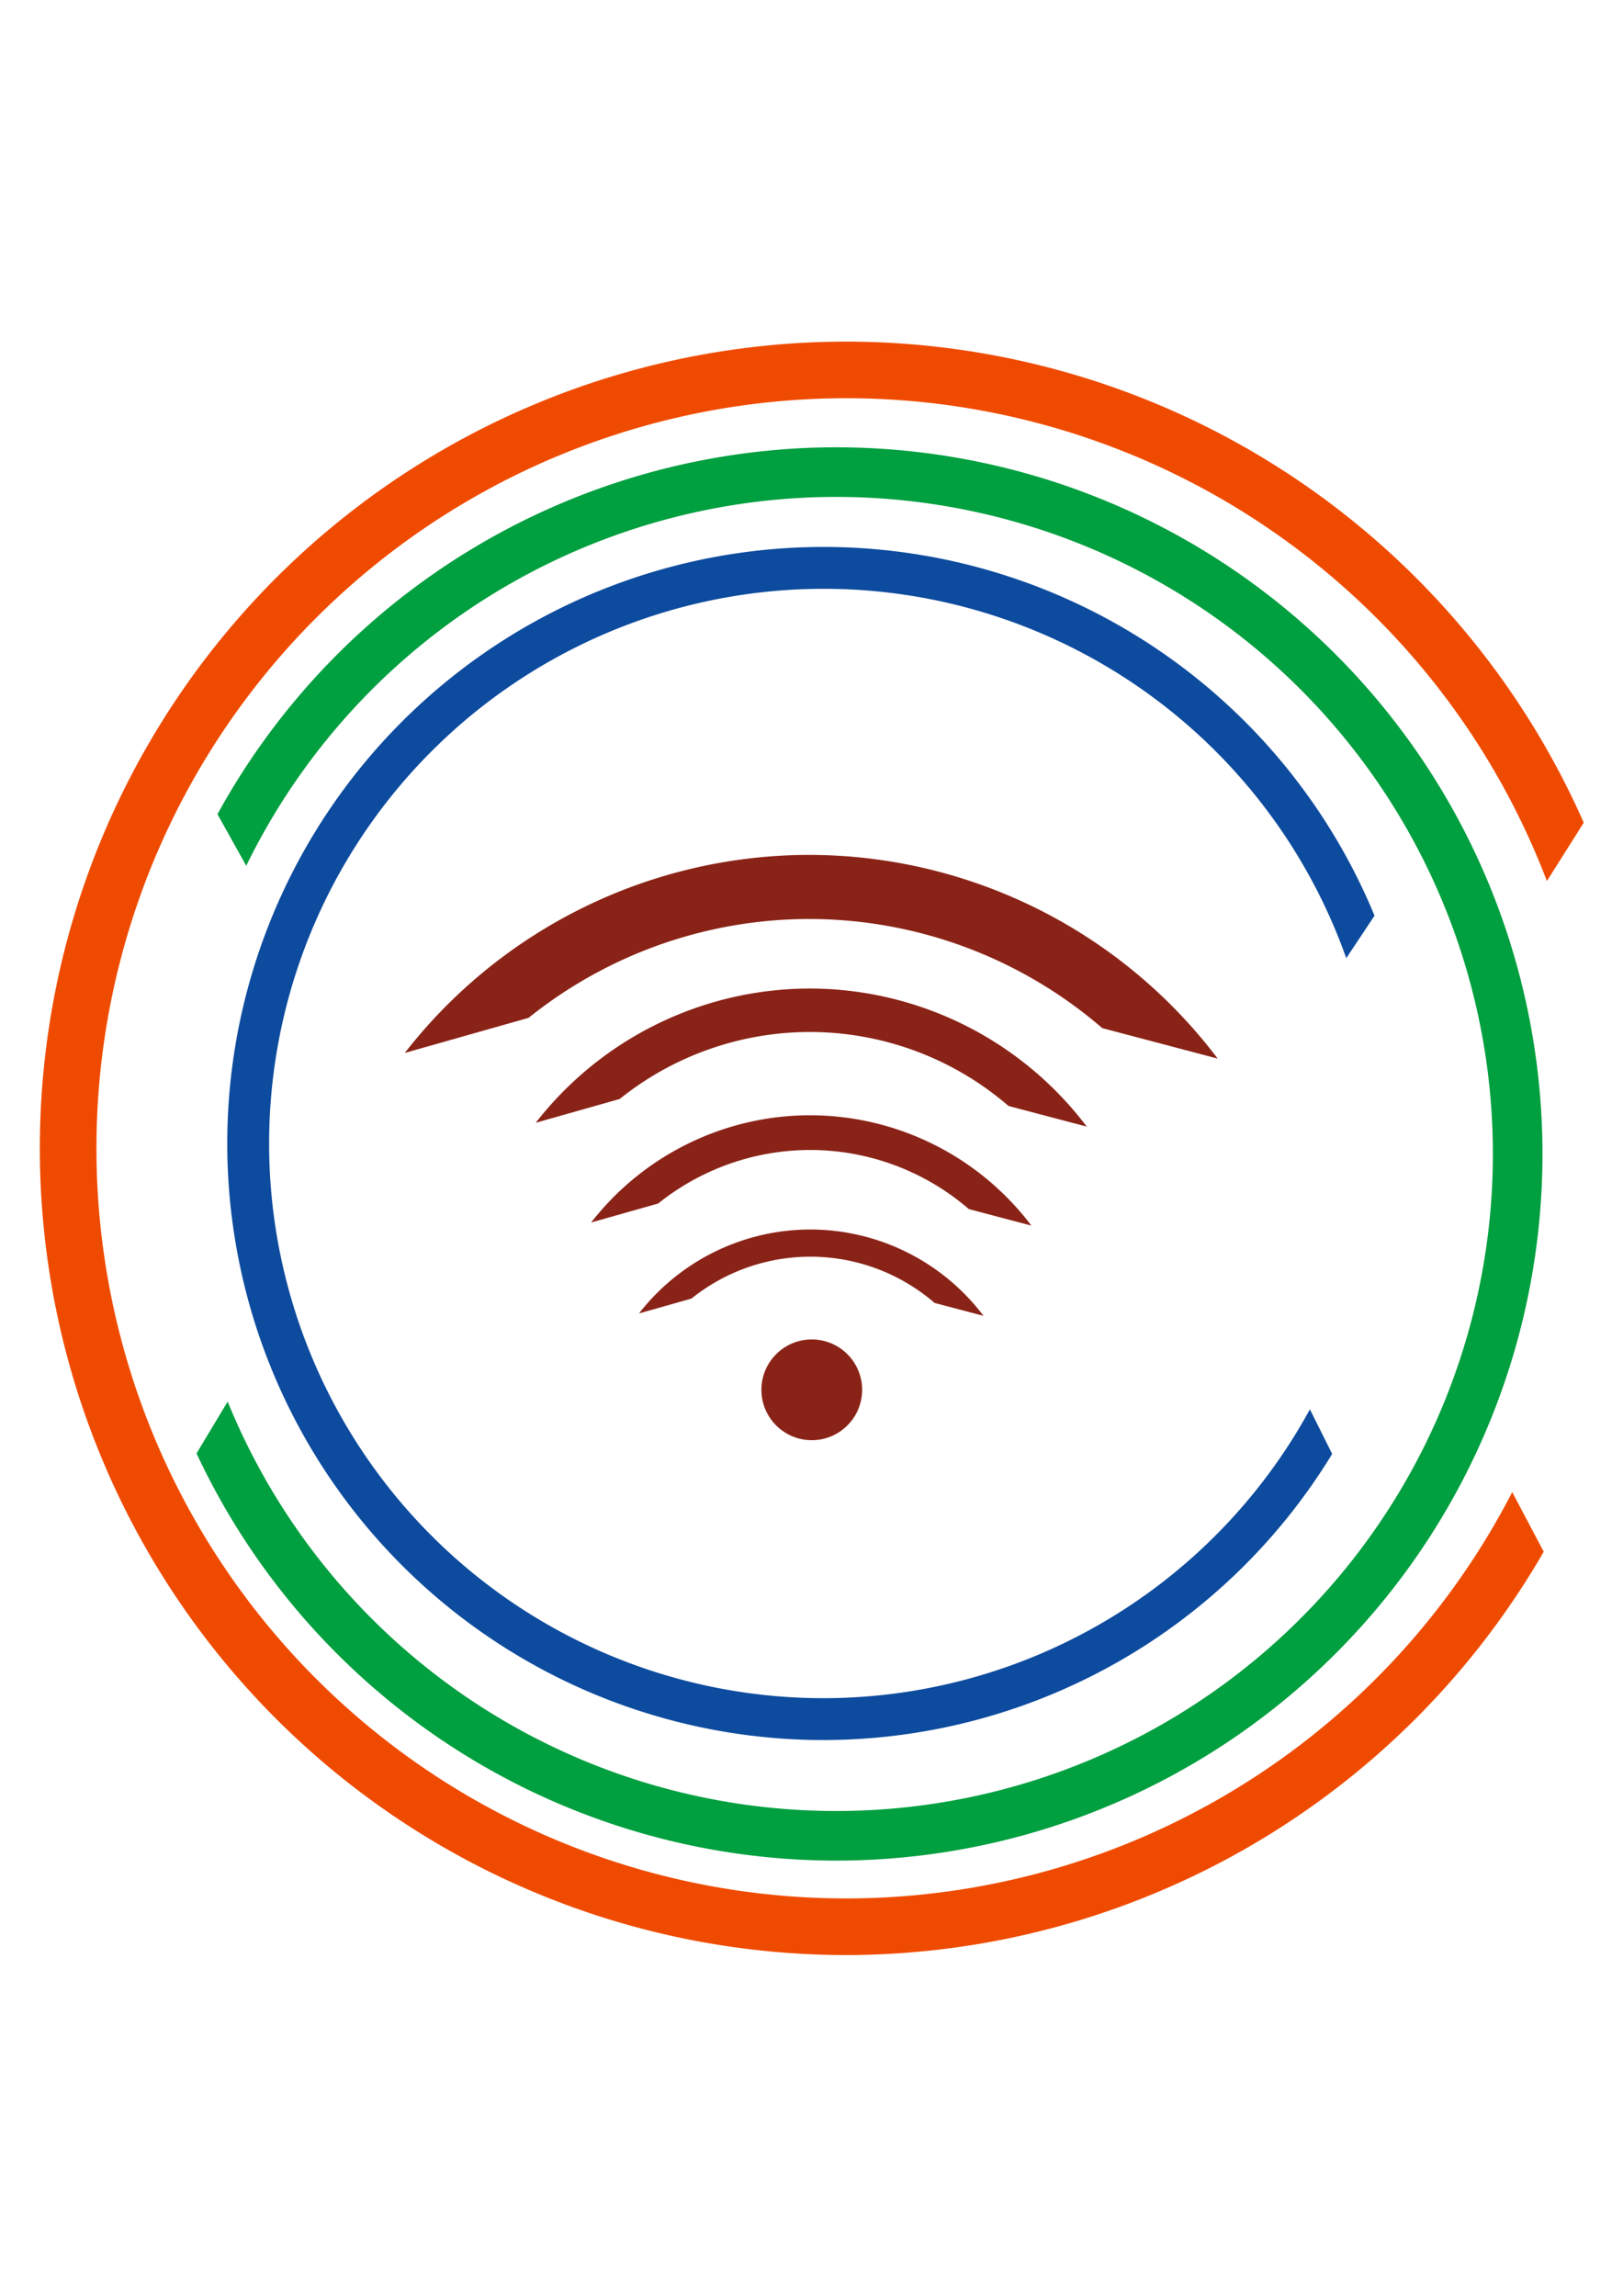 <?xml version="1.0" encoding="UTF-8" standalone="no"?>
<!-- Created with Inkscape (http://www.inkscape.org/) -->

<svg
   xmlns:dc="http://purl.org/dc/elements/1.1/"
   xmlns:cc="http://creativecommons.org/ns#"
   xmlns:rdf="http://www.w3.org/1999/02/22-rdf-syntax-ns#"
   xmlns:svg="http://www.w3.org/2000/svg"
   xmlns="http://www.w3.org/2000/svg"
   xmlns:sodipodi="http://sodipodi.sourceforge.net/DTD/sodipodi-0.dtd"
   xmlns:inkscape="http://www.inkscape.org/namespaces/inkscape"
   width="210mm"
   height="297mm"
   viewBox="0 0 210 297"
   version="1.1"
   id="svg891"
   sodipodi:docname="digi.svg"
   inkscape:version="0.92.2 (unknown)">
  <defs
     id="defs885" />
  <sodipodi:namedview
     id="base"
     pagecolor="#ffffff"
     bordercolor="#666666"
     borderopacity="1.0"
     inkscape:pageopacity="0.0"
     inkscape:pageshadow="2"
     inkscape:zoom="0.35"
     inkscape:cx="56.303277"
     inkscape:cy="520.6131"
     inkscape:document-units="mm"
     inkscape:current-layer="layer1"
     showgrid="false"
     inkscape:snap-nodes="false"
     showguides="true"
     inkscape:window-width="1366"
     inkscape:window-height="705"
     inkscape:window-x="0"
     inkscape:window-y="30"
     inkscape:window-maximized="1"
     inkscape:guide-bbox="true">
    <sodipodi:guide
       position="-54.429,429.381"
       orientation="0,1"
       id="guide1503"
       inkscape:locked="false" />
  </sodipodi:namedview>
  <g
     inkscape:label="Layer 1"
     inkscape:groupmode="layer"
     id="layer1">
    <g
       id="g1475"
       transform="matrix(1.211,0,0,1.211,10.516,7.607)">
      <path
         id="path1438"
         d="M 81.751,30.212 A 86.179,86.179 0 0 0 -4.428,116.39 86.179,86.179 0 0 0 81.751,202.569 86.179,86.179 0 0 0 156.257,159.483 l -3.367,-6.37 A 80.131,80.131 0 0 1 81.751,196.521 80.131,80.131 0 0 1 1.62,116.39 80.131,80.131 0 0 1 81.751,36.259 80.131,80.131 0 0 1 156.596,87.836 l 3.937,-6.234 A 86.179,86.179 0 0 0 81.751,30.212 Z"
         style="opacity:1;fill:#ef4b00;fill-opacity:1;stroke-width:0.265"
         inkscape:connector-curvature="0" />
      <path
         inkscape:connector-curvature="0"
         style="opacity:1;fill:#009f3f;fill-opacity:1;stroke-width:0.232"
         d="M 82.301,192.461 A 75.488,75.488 0 0 0 156.104,115.324 75.488,75.488 0 0 0 78.967,41.521 75.488,75.488 0 0 0 14.553,80.694 l 3.072,5.513 A 70.19,70.19 0 0 1 79.084,46.818 70.19,70.19 0 0 1 150.807,115.441 70.19,70.19 0 0 1 82.184,187.164 70.19,70.19 0 0 1 15.642,143.445 l -3.327,5.536 a 75.488,75.488 0 0 0 69.986,43.48 z"
         id="path1450" />
      <path
         id="path1452"
         d="M 80.836,52.164 A 63.728,63.728 0 0 0 15.616,114.364 63.728,63.728 0 0 0 77.816,179.584 63.728,63.728 0 0 0 133.652,149.037 l -2.378,-4.768 A 59.256,59.256 0 0 1 77.922,175.113 59.256,59.256 0 0 1 20.087,114.47 59.256,59.256 0 0 1 80.73,56.635 59.256,59.256 0 0 1 135.158,96.075 l 3.02,-4.54 A 63.728,63.728 0 0 0 80.836,52.164 Z"
         style="opacity:1;fill:#0d4b9e;fill-opacity:1;stroke-width:0.196"
         inkscape:connector-curvature="0" />
    </g>
    <g
       id="g1552"
       transform="translate(12.095,300.113)">
      <path
         inkscape:connector-curvature="0"
         id="circle1500"
         d="M 103.59,92.301 A 48.365,56.561 0 0 0 71.275,106.869 47.504,55.073 0 0 1 94.527,99.744 47.504,55.073 0 0 1 142.032,154.817 47.504,55.073 0 0 1 117.376,203.033 48.365,56.561 0 0 0 151.954,148.863 48.365,56.561 0 0 0 103.59,92.301 Z"
         style="opacity:1;fill:#0000ff;fill-opacity:1;stroke-width:0.219" />
      <path
         inkscape:connector-curvature="0"
         id="path1508"
         d="m 105.918,180.801 a 20.312,11.949 0 0 0 -20.313,11.949 20.312,11.949 0 0 0 20.313,11.949 20.312,11.949 0 0 0 20.313,-11.949 20.312,11.949 0 0 0 -20.313,-11.949 z m 2.091,4.779 a 17.027,7.468 0 0 1 17.026,7.468 17.027,7.468 0 0 1 -17.026,7.468 17.027,7.468 0 0 1 -17.027,-7.468 17.027,7.468 0 0 1 17.027,-7.468 z"
         style="opacity:1;fill:#0000ff;fill-opacity:1;stroke-width:0.148" />
      <path
         inkscape:connector-curvature="0"
         id="path1514"
         d="m 90.793,95.647 a 19.164,51.629 0 0 0 -1.42,0.15 16.768,51.629 0 0 1 15.793,51.479 16.768,51.629 0 0 1 -15.516,51.474 19.164,51.629 0 0 0 1.143,0.154 19.164,51.629 0 0 0 19.164,-51.629 19.164,51.629 0 0 0 -19.164,-51.629 z"
         style="opacity:1;fill:#0000ff;fill-opacity:1;stroke-width:0.127" />
    </g>
    <g
       id="g1574"
       transform="matrix(0.862,0,0,0.862,14.458,12.403)"
       style="fill:#8a2317;fill-opacity:1">
      <g
         transform="translate(1.5e-6,14.352)"
         id="g1564"
         style="fill:#8a2317;fill-opacity:1">
        <path
           style="opacity:1;fill:#8a2317;fill-opacity:1;stroke-width:0.265"
           d="M 104.712,99.558 A 76.974,76.974 0 0 0 43.991,129.279 l 18.576,-5.262 a 67.352,67.352 0 0 1 42.145,-14.838 67.352,67.352 0 0 1 43.969,16.379 l 17.328,4.575 A 76.974,76.974 0 0 0 104.712,99.558 Z"
           id="path1547"
           inkscape:connector-curvature="0" />
        <path
           inkscape:connector-curvature="0"
           id="path1554"
           d="m 104.805,119.616 a 52.176,52.176 0 0 0 -41.159,20.146 l 12.592,-3.567 a 45.654,45.654 0 0 1 28.568,-10.058 45.654,45.654 0 0 1 29.804,11.102 l 11.746,3.101 a 52.176,52.176 0 0 0 -41.55,-20.725 z"
           style="opacity:1;fill:#8a2317;fill-opacity:1;stroke-width:0.179" />
        <path
           style="opacity:1;fill:#8a2317;fill-opacity:1;stroke-width:0.143"
           d="m 104.844,138.634 a 41.684,41.684 0 0 0 -32.883,16.095 l 10.06,-2.849 a 36.474,36.474 0 0 1 22.823,-8.035 36.474,36.474 0 0 1 23.811,8.87 l 9.384,2.478 a 41.684,41.684 0 0 0 -33.195,-16.558 z"
           id="path1556"
           inkscape:connector-curvature="0" />
        <path
           inkscape:connector-curvature="0"
           id="path1558"
           d="m 104.878,155.779 a 32.624,32.624 0 0 0 -25.736,12.597 l 7.873,-2.23 a 28.546,28.546 0 0 1 17.862,-6.289 28.546,28.546 0 0 1 18.636,6.942 l 7.344,1.939 a 32.624,32.624 0 0 0 -25.98,-12.959 z"
           style="opacity:1;fill:#8a2317;fill-opacity:1;stroke-width:0.112" />
      </g>
      <circle
         r="7.56"
         cy="194.19"
         cx="105.077"
         id="path1566"
         style="opacity:1;fill:#8a2317;fill-opacity:1;stroke-width:0.165" />
    </g>
    <flowRoot
       xml:space="preserve"
       id="flowRoot831"
       style="fill:black;fill-opacity:1;stroke:none;font-family:sans-serif;font-style:normal;font-weight:normal;font-size:40px;line-height:1.25;letter-spacing:0px;word-spacing:0px"><flowRegion
         id="flowRegion833"><rect
           id="rect835"
           width="517.143"
           height="137.143"
           x="-1022.857"
           y="742.52" /></flowRegion><flowPara
         id="flowPara837"></flowPara></flowRoot>  </g>
</svg>
